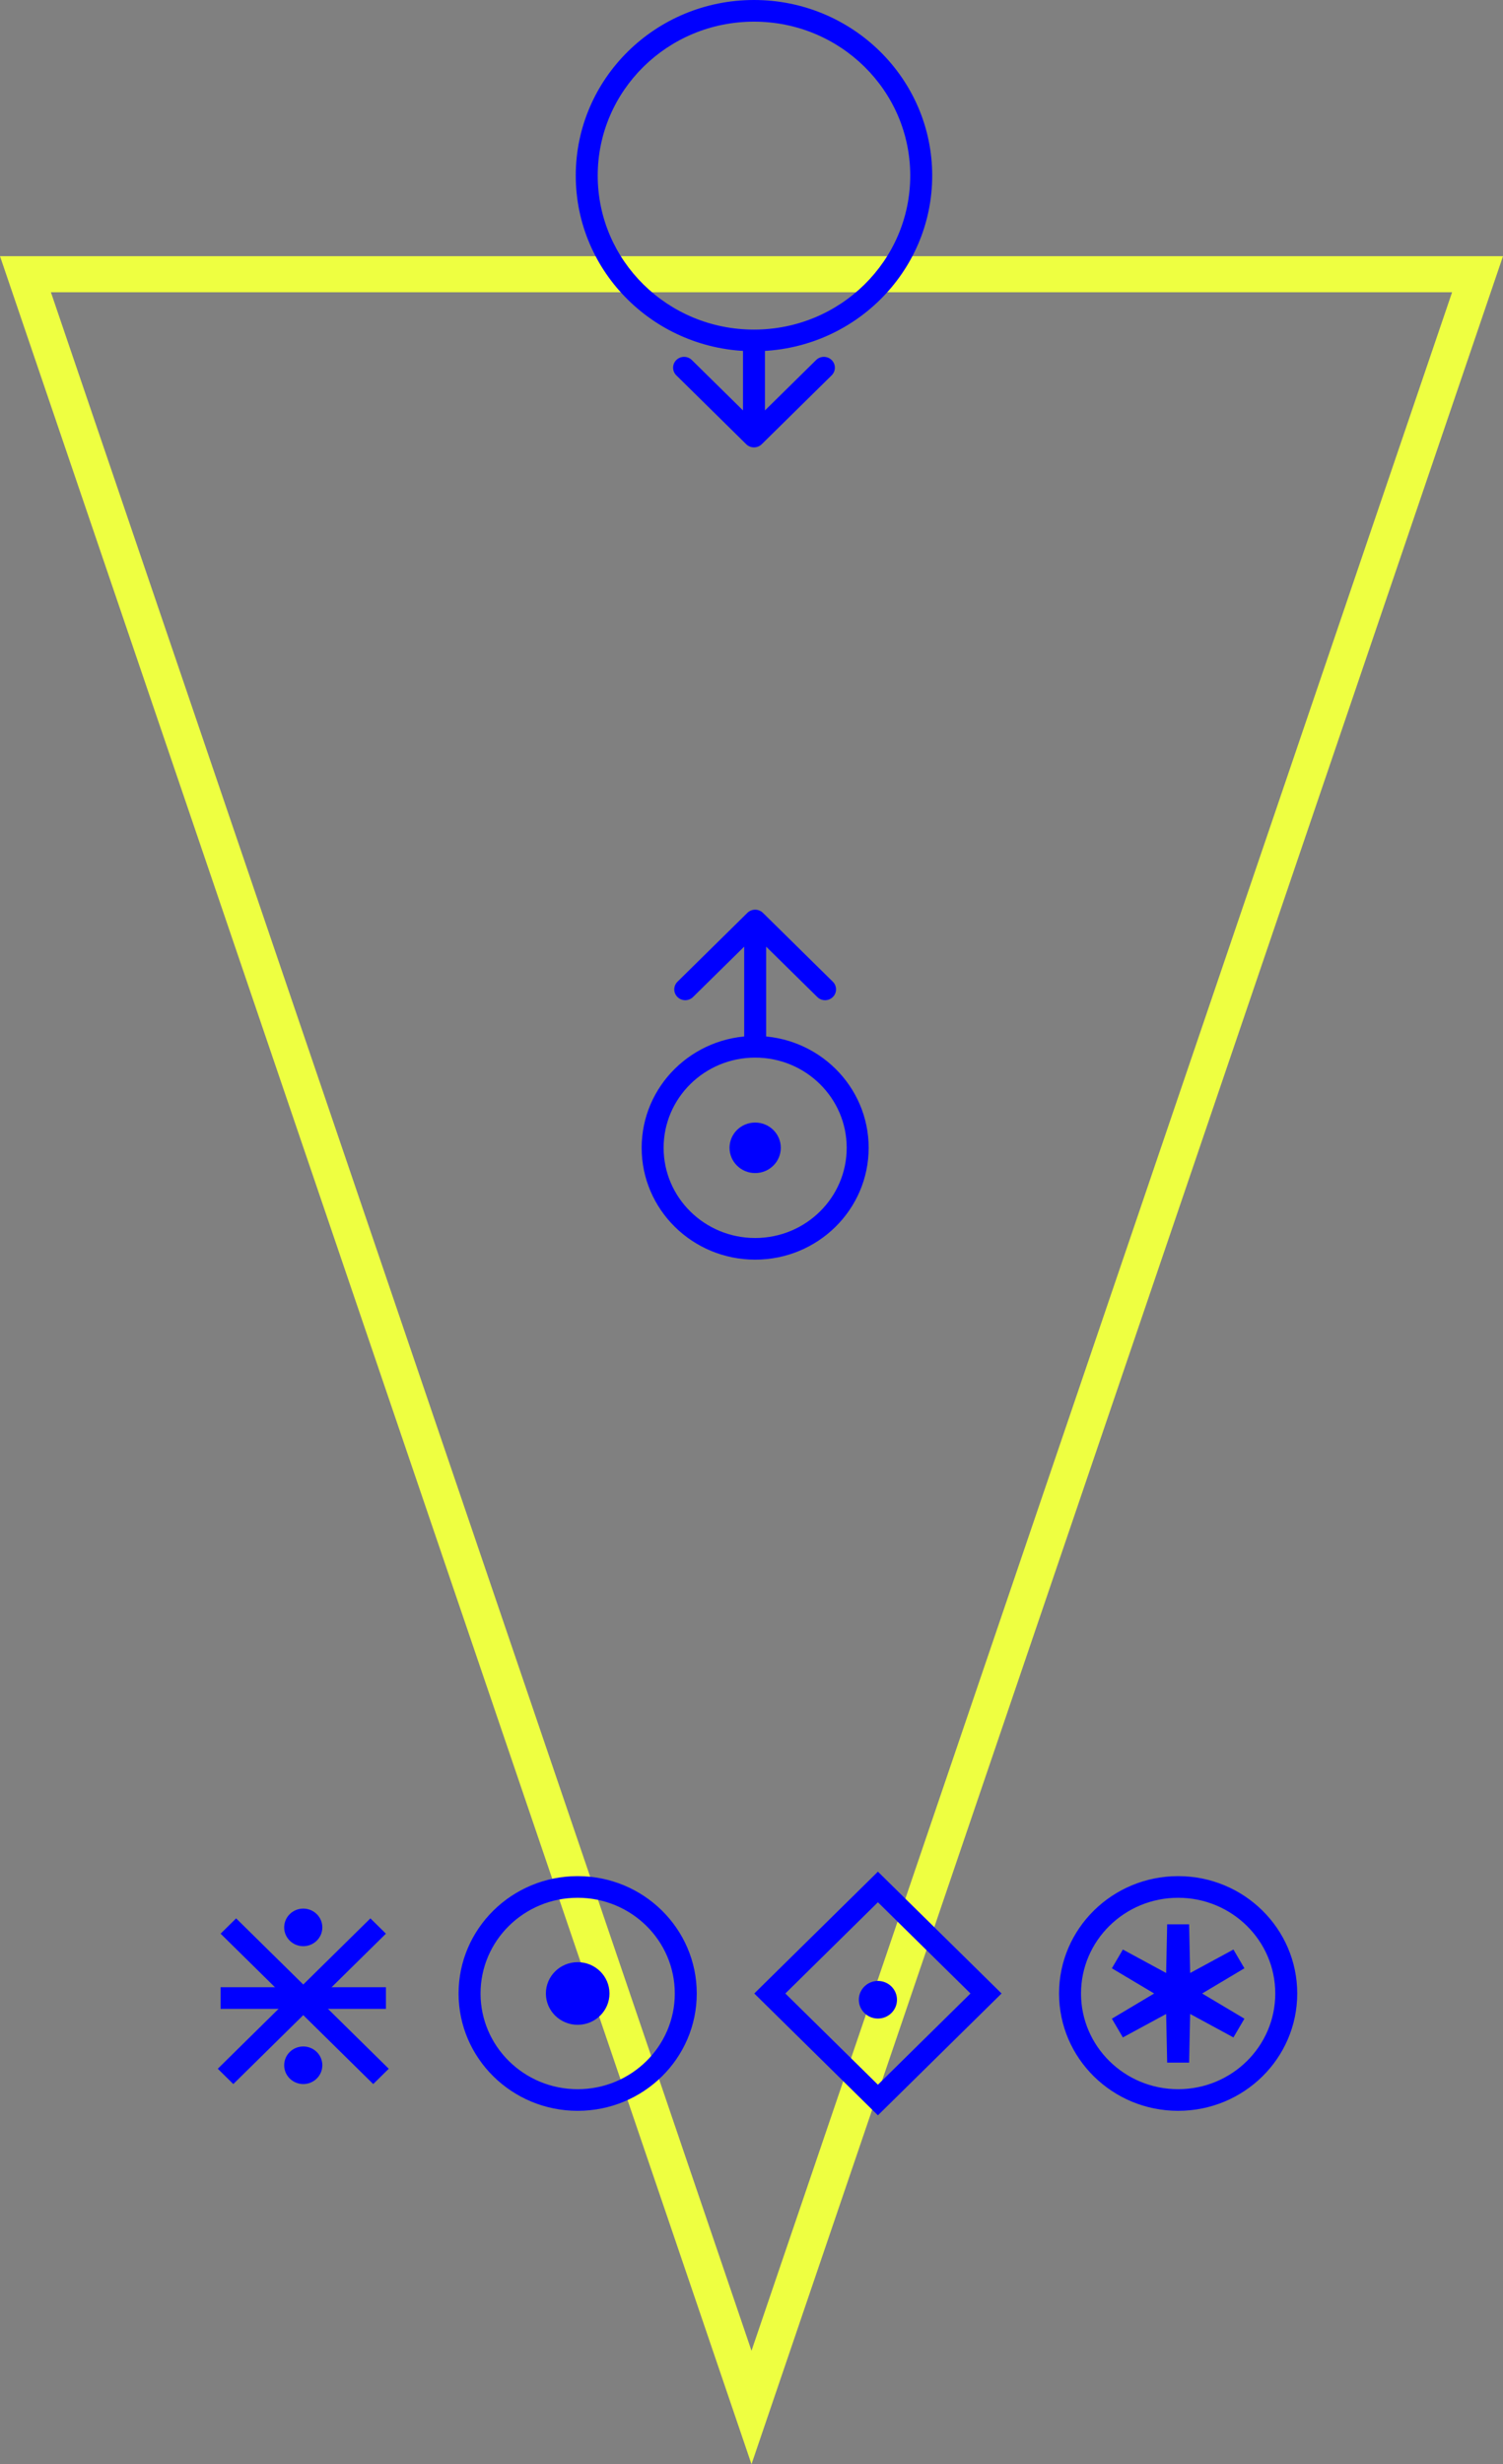 <svg width="83" height="136" viewBox="0 0 83 136" fill="none" xmlns="http://www.w3.org/2000/svg">
<rect x="0" y="0" width="83" height="136" fill="#808080" stroke="none"/>
<path fill-rule="evenodd" clip-rule="evenodd" d="M41.5 136L83 14.138L1.84473e-05 14.138L41.5 136ZM41.5 129.738L80.189 16.129L2.811 16.129L41.5 129.738Z" fill="#EEFF41"/>
<path fill-rule="evenodd" clip-rule="evenodd" d="M41.637 18.191C46.403 18.191 50.266 14.386 50.266 9.693C50.266 4.999 46.403 1.195 41.637 1.195C36.871 1.195 33.008 4.999 33.008 9.693C33.008 14.386 36.871 18.191 41.637 18.191ZM51.479 9.693C51.479 15.046 47.073 19.385 41.637 19.385C36.201 19.385 31.795 15.046 31.795 9.693C31.795 4.34 36.201 6.31404e-06 41.637 6.78203e-06C47.073 7.25002e-06 51.479 4.34 51.479 9.693Z" fill="#0000FF"/>
<path fill-rule="evenodd" clip-rule="evenodd" d="M45.926 20.715L42.066 24.516C41.829 24.749 41.445 24.749 41.208 24.516L37.348 20.715C37.111 20.481 37.111 20.103 37.348 19.87C37.585 19.636 37.969 19.636 38.206 19.87L41.03 22.651L41.03 18.788L42.243 18.788L42.243 22.651L45.068 19.87C45.305 19.636 45.689 19.636 45.926 19.87C46.163 20.103 46.163 20.481 45.926 20.715Z" fill="#0000FF"/>
<path fill-rule="evenodd" clip-rule="evenodd" d="M41.702 58.369C38.91 58.369 36.647 60.598 36.647 63.347C36.647 66.096 38.91 68.325 41.702 68.325C44.494 68.325 46.757 66.096 46.757 63.347C46.757 60.598 44.494 58.369 41.702 58.369ZM35.434 63.347C35.434 59.938 38.24 57.174 41.702 57.174C45.164 57.174 47.97 59.938 47.97 63.347C47.97 66.756 45.164 69.52 41.702 69.52C38.24 69.52 35.434 66.756 35.434 63.347Z" fill="#0000FF"/>
<path d="M43.118 63.347C43.118 64.117 42.484 64.741 41.702 64.741C40.92 64.741 40.287 64.117 40.287 63.347C40.287 62.577 40.92 61.953 41.702 61.953C42.484 61.953 43.118 62.577 43.118 63.347Z" fill="#0000FF"/>
<path fill-rule="evenodd" clip-rule="evenodd" d="M37.413 54.181L41.273 50.38C41.51 50.147 41.894 50.147 42.131 50.38L45.991 54.181C46.228 54.415 46.228 54.793 45.991 55.026C45.755 55.26 45.37 55.26 45.134 55.026L42.309 52.245L42.309 57.772L41.096 57.772L41.096 52.245L38.271 55.026C38.034 55.26 37.65 55.26 37.413 55.026C37.176 54.793 37.176 54.415 37.413 54.181Z" fill="#0000FF"/>
<path fill-rule="evenodd" clip-rule="evenodd" d="M20.61 115.019L12.182 106.719L13.04 105.874L21.468 114.174L20.61 115.019Z" fill="#0000FF"/>
<path fill-rule="evenodd" clip-rule="evenodd" d="M21.312 106.719L12.884 115.019L12.026 114.174L20.454 105.874L21.312 106.719Z" fill="#0000FF"/>
<path fill-rule="evenodd" clip-rule="evenodd" d="M21.312 110.869H12.182V109.674H21.312V110.869Z" fill="#0000FF"/>
<path d="M17.8 106.373C17.8 106.946 17.329 107.41 16.747 107.41C16.165 107.41 15.693 106.946 15.693 106.373C15.693 105.8 16.165 105.335 16.747 105.335C17.329 105.335 17.8 105.8 17.8 106.373Z" fill="#0000FF"/>
<path d="M17.8 113.981C17.8 114.554 17.329 115.019 16.747 115.019C16.165 115.019 15.693 114.554 15.693 113.981C15.693 113.408 16.165 112.944 16.747 112.944C17.329 112.944 17.8 113.408 17.8 113.981Z" fill="#0000FF"/>
<path fill-rule="evenodd" clip-rule="evenodd" d="M31.901 104.738C28.939 104.738 26.537 107.103 26.537 110.02C26.537 112.937 28.939 115.302 31.901 115.302C34.863 115.302 37.264 112.937 37.264 110.02C37.264 107.103 34.863 104.738 31.901 104.738ZM25.324 110.02C25.324 106.443 28.269 103.543 31.901 103.543C35.533 103.543 38.477 106.443 38.477 110.02C38.477 113.597 35.533 116.496 31.901 116.496C28.269 116.496 25.324 113.597 25.324 110.02Z" fill="#0000FF"/>
<path d="M33.657 110.02C33.657 110.975 32.871 111.749 31.901 111.749C30.931 111.749 30.145 110.975 30.145 110.02C30.145 109.065 30.931 108.291 31.901 108.291C32.871 108.291 33.657 109.065 33.657 110.02Z" fill="#0000FF"/>
<path d="M49.534 110.366C49.534 110.939 49.063 111.403 48.481 111.403C47.899 111.403 47.427 110.939 47.427 110.366C47.427 109.793 47.899 109.328 48.481 109.328C49.063 109.328 49.534 109.793 49.534 110.366Z" fill="#0000FF"/>
<path fill-rule="evenodd" clip-rule="evenodd" d="M41.653 110.02L48.481 103.296L55.309 110.02L48.481 116.744L41.653 110.02ZM43.369 110.02L48.481 115.055L53.593 110.02L48.481 104.985L43.369 110.02Z" fill="#0000FF"/>
<path fill-rule="evenodd" clip-rule="evenodd" d="M65.061 104.738C62.099 104.738 59.697 107.103 59.697 110.02C59.697 112.937 62.099 115.302 65.061 115.302C68.023 115.302 70.424 112.937 70.424 110.02C70.424 107.103 68.023 104.738 65.061 104.738ZM58.484 110.02C58.484 106.443 61.428 103.543 65.061 103.543C68.693 103.543 71.637 106.443 71.637 110.02C71.637 113.597 68.693 116.496 65.061 116.496C61.428 116.496 58.484 113.597 58.484 110.02Z" fill="#0000FF"/>
<path d="M65.061 106.216L65.138 109.888L68.406 108.118L65.215 110.02L68.406 111.922L65.138 110.152L65.061 113.824L64.984 110.152L61.715 111.922L64.906 110.02L61.715 108.118L64.984 109.888L65.061 106.216Z" fill="#C4C4C4"/>
<path fill-rule="evenodd" clip-rule="evenodd" d="M65.724 108.889L68.114 107.594L68.72 108.629L66.386 110.02L68.72 111.411L68.114 112.445L65.724 111.151L65.667 113.836H64.454L64.398 111.151L62.008 112.445L61.401 111.411L63.735 110.02L61.401 108.629L62.008 107.594L64.398 108.889L64.454 106.203H65.667L65.724 108.889Z" fill="#0000FF"/>
</svg>
